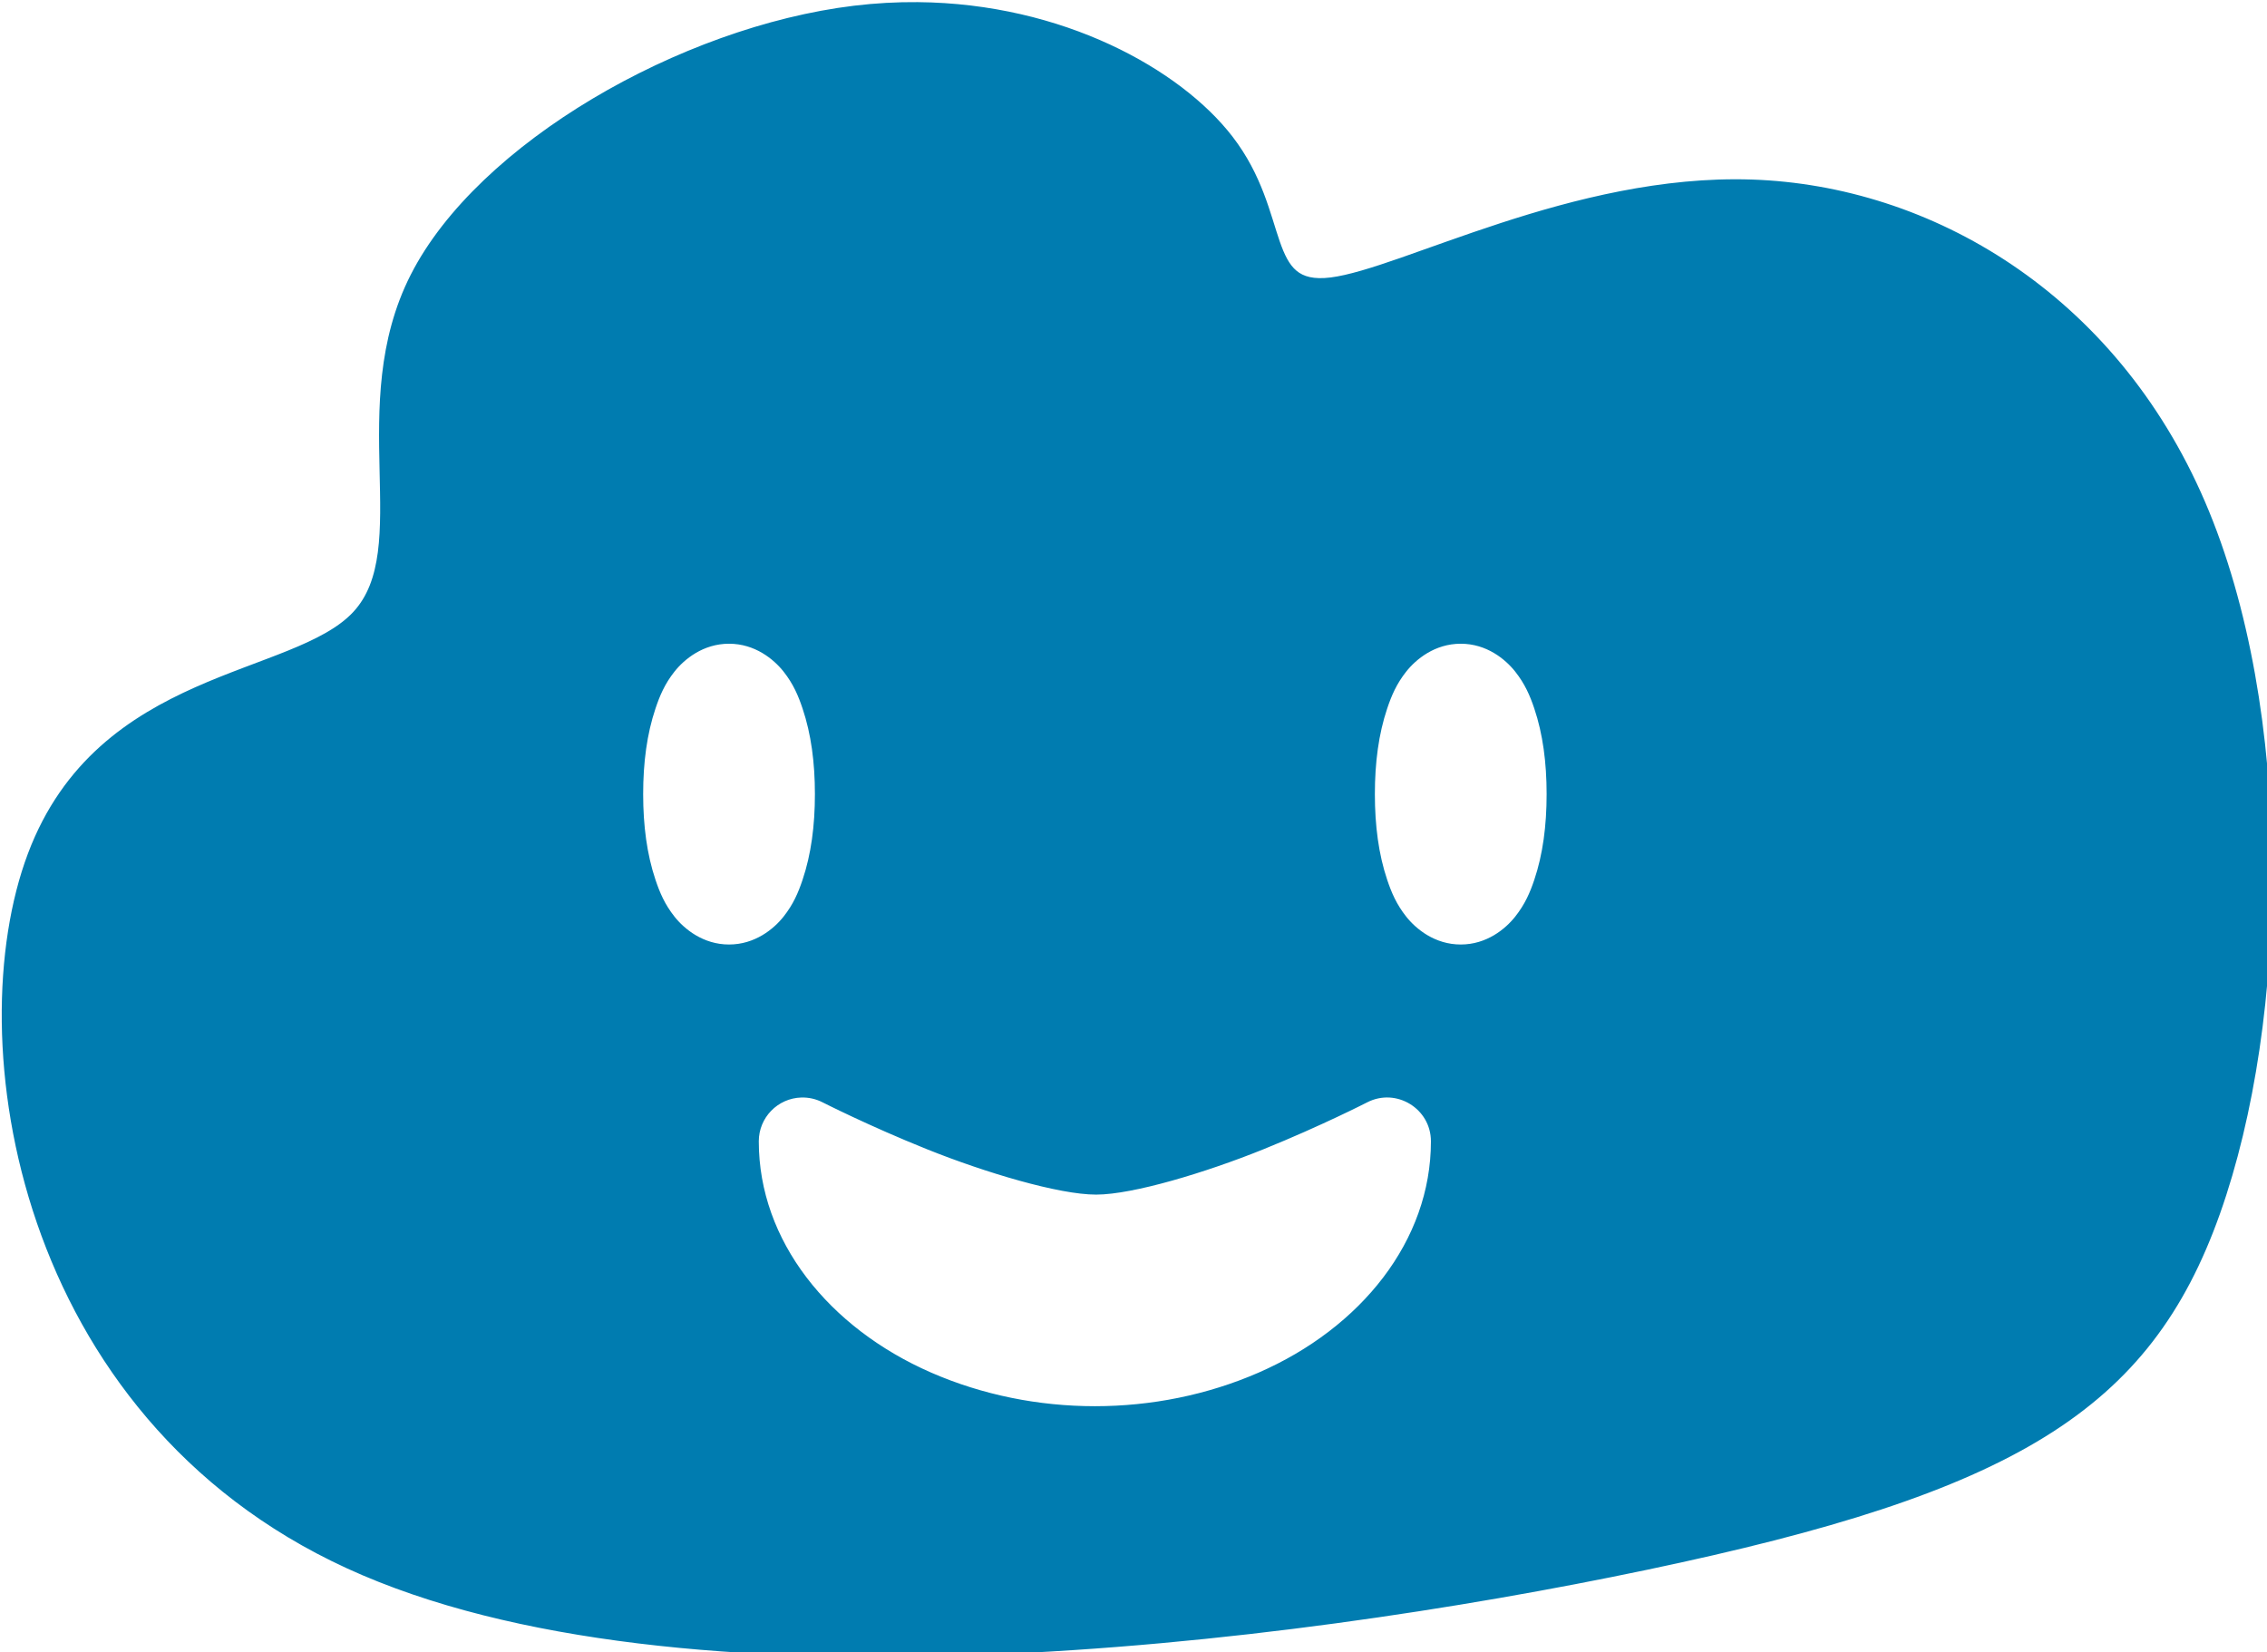 <?xml version="1.0" encoding="UTF-8" standalone="no"?>
<!-- Created with Inkscape (http://www.inkscape.org/) -->

<svg
   xmlns:dc="http://purl.org/dc/elements/1.1/"
   xmlns:cc="http://creativecommons.org/ns#"
   xmlns:rdf="http://www.w3.org/1999/02/22-rdf-syntax-ns#"
   xmlns:svg="http://www.w3.org/2000/svg"
   xmlns="http://www.w3.org/2000/svg"
   xmlns:sodipodi="http://sodipodi.sourceforge.net/DTD/sodipodi-0.dtd"
   xmlns:inkscape="http://www.inkscape.org/namespaces/inkscape"
   width="55.267mm"
   height="40.287mm"
   viewBox="0 0 55.267 40.287"
   version="1.1"
   id="svg8"
   inkscape:version="0.92.5 (2060ec1f9f, 2020-04-08)"
   sodipodi:docname="clair-cloud-blue.svg">
  <defs
     id="defs2">
    <inkscape:path-effect
       effect="bspline"
       id="path-effect823"
       is_visible="true"
       weight="33.333"
       steps="2"
       helper_size="0"
       apply_no_weight="true"
       apply_with_weight="true"
       only_selected="false" />
    <inkscape:path-effect
       effect="bspline"
       id="path-effect819"
       is_visible="true"
       weight="33.333"
       steps="2"
       helper_size="0"
       apply_no_weight="true"
       apply_with_weight="true"
       only_selected="false" />
  </defs>
  <sodipodi:namedview
     id="base"
     pagecolor="#ffffff"
     bordercolor="#666666"
     borderopacity="1.0"
     inkscape:pageopacity="0.0"
     inkscape:pageshadow="2"
     inkscape:zoom="2.1912149"
     inkscape:cx="-33.603905"
     inkscape:cy="94.838622"
     inkscape:document-units="mm"
     inkscape:current-layer="layer1"
     showgrid="false"
     inkscape:window-width="1848"
     inkscape:window-height="1016"
     inkscape:window-x="72"
     inkscape:window-y="27"
     inkscape:window-maximized="1"
     fit-margin-top="0"
     fit-margin-left="0"
     fit-margin-right="0"
     fit-margin-bottom="0"
     inkscape:pagecheckerboard="true">
    <inkscape:grid
       type="xygrid"
       id="grid877"
       originx="-26.037"
       originy="-31.9" />
  </sodipodi:namedview>
  <g
     inkscape:label="Ebene 1"
     inkscape:groupmode="layer"
     id="layer1"
     transform="translate(-43.554,-89.109)">
    <path
       style="fill:#007cb0;stroke:#007cb0;stroke-width:1px;stroke-linecap:butt;stroke-linejoin:miter;stroke-opacity:1;fill-opacity:1"
       d="m 182.678,125.621 c -1.886,-0.017 -3.823,0.087 -5.803,0.326 -15.836,1.916 -34.33,12.574 -40.385,24.471 -6.055,11.897 0.33,25.025 -5.377,31.158 -5.707,6.133 -23.507,5.269 -29.824,22.062 -6.317,16.793 -1.149,51.247 29.084,65.127 30.233,13.88 85.529,7.186 119.291,0.102 33.762,-7.084 45.99,-14.557 52.34,-32.422 6.35,-17.864 6.822,-46.119 -1.352,-65.143 -8.174,-19.024 -24.993,-28.819 -41.271,-29.359 -16.278,-0.541 -32.017,8.174 -38.646,9.006 -6.629,0.832 -4.147,-6.217 -9.496,-13.154 -4.68,-6.07 -15.356,-12.056 -28.561,-12.174 z m -17.357,58.031 c 2.589,0 4.448,1.543 5.402,2.746 0.955,1.203 1.435,2.357 1.838,3.559 0.806,2.402 1.16,5.075 1.16,8.031 0,2.956 -0.354,5.637 -1.16,8.039 -0.403,1.201 -0.883,2.348 -1.838,3.551 -0.955,1.203 -2.813,2.746 -5.402,2.746 -2.589,0 -4.45,-1.543 -5.404,-2.746 -0.955,-1.203 -1.435,-2.35 -1.838,-3.551 -0.806,-2.402 -1.158,-5.083 -1.158,-8.039 0,-2.956 0.352,-5.629 1.158,-8.031 0.403,-1.201 0.883,-2.356 1.838,-3.559 0.955,-1.203 2.815,-2.746 5.404,-2.746 z m 67.314,0 c 2.589,0 4.442,1.543 5.396,2.746 0.955,1.203 1.442,2.357 1.846,3.559 0.806,2.402 1.158,5.075 1.158,8.031 0,2.956 -0.352,5.637 -1.158,8.039 -0.403,1.201 -0.891,2.348 -1.846,3.551 -0.955,1.203 -2.807,2.746 -5.396,2.746 -2.589,0 -4.448,-1.543 -5.402,-2.746 -0.955,-1.203 -1.437,-2.35 -1.84,-3.551 -0.806,-2.402 -1.158,-5.083 -1.158,-8.039 0,-2.956 0.352,-5.629 1.158,-8.031 0.403,-1.201 0.885,-2.356 1.84,-3.559 0.955,-1.203 2.813,-2.746 5.402,-2.746 z m -60.672,41.752 c 0.758,-0.021 1.51,0.149 2.186,0.494 0,0 4.22,2.153 9.582,4.305 5.362,2.151 12.055,4.137 15.369,4.133 3.273,-0.005 9.906,-1.994 15.213,-4.141 5.307,-2.147 9.479,-4.289 9.479,-4.289 3.015,-1.547 6.6,0.642 6.6,4.031 2e-5,9.389 -6.59,17.565 -16.158,21.738 -9.568,4.173 -20.941,4.173 -30.51,0 -9.568,-4.173 -16.166,-12.35 -16.166,-21.738 -0.002,-2.455 1.952,-4.466 4.406,-4.533 z"
       transform="matrix(0.265,0,0,0.265,17.517,56.004)"
       id="path821"
       inkscape:connector-curvature="0"
       sodipodi:nodetypes="ccsssssssscscsccsccsccsccssscsccsccsccscccccccsscc" />
  </g>
</svg>
